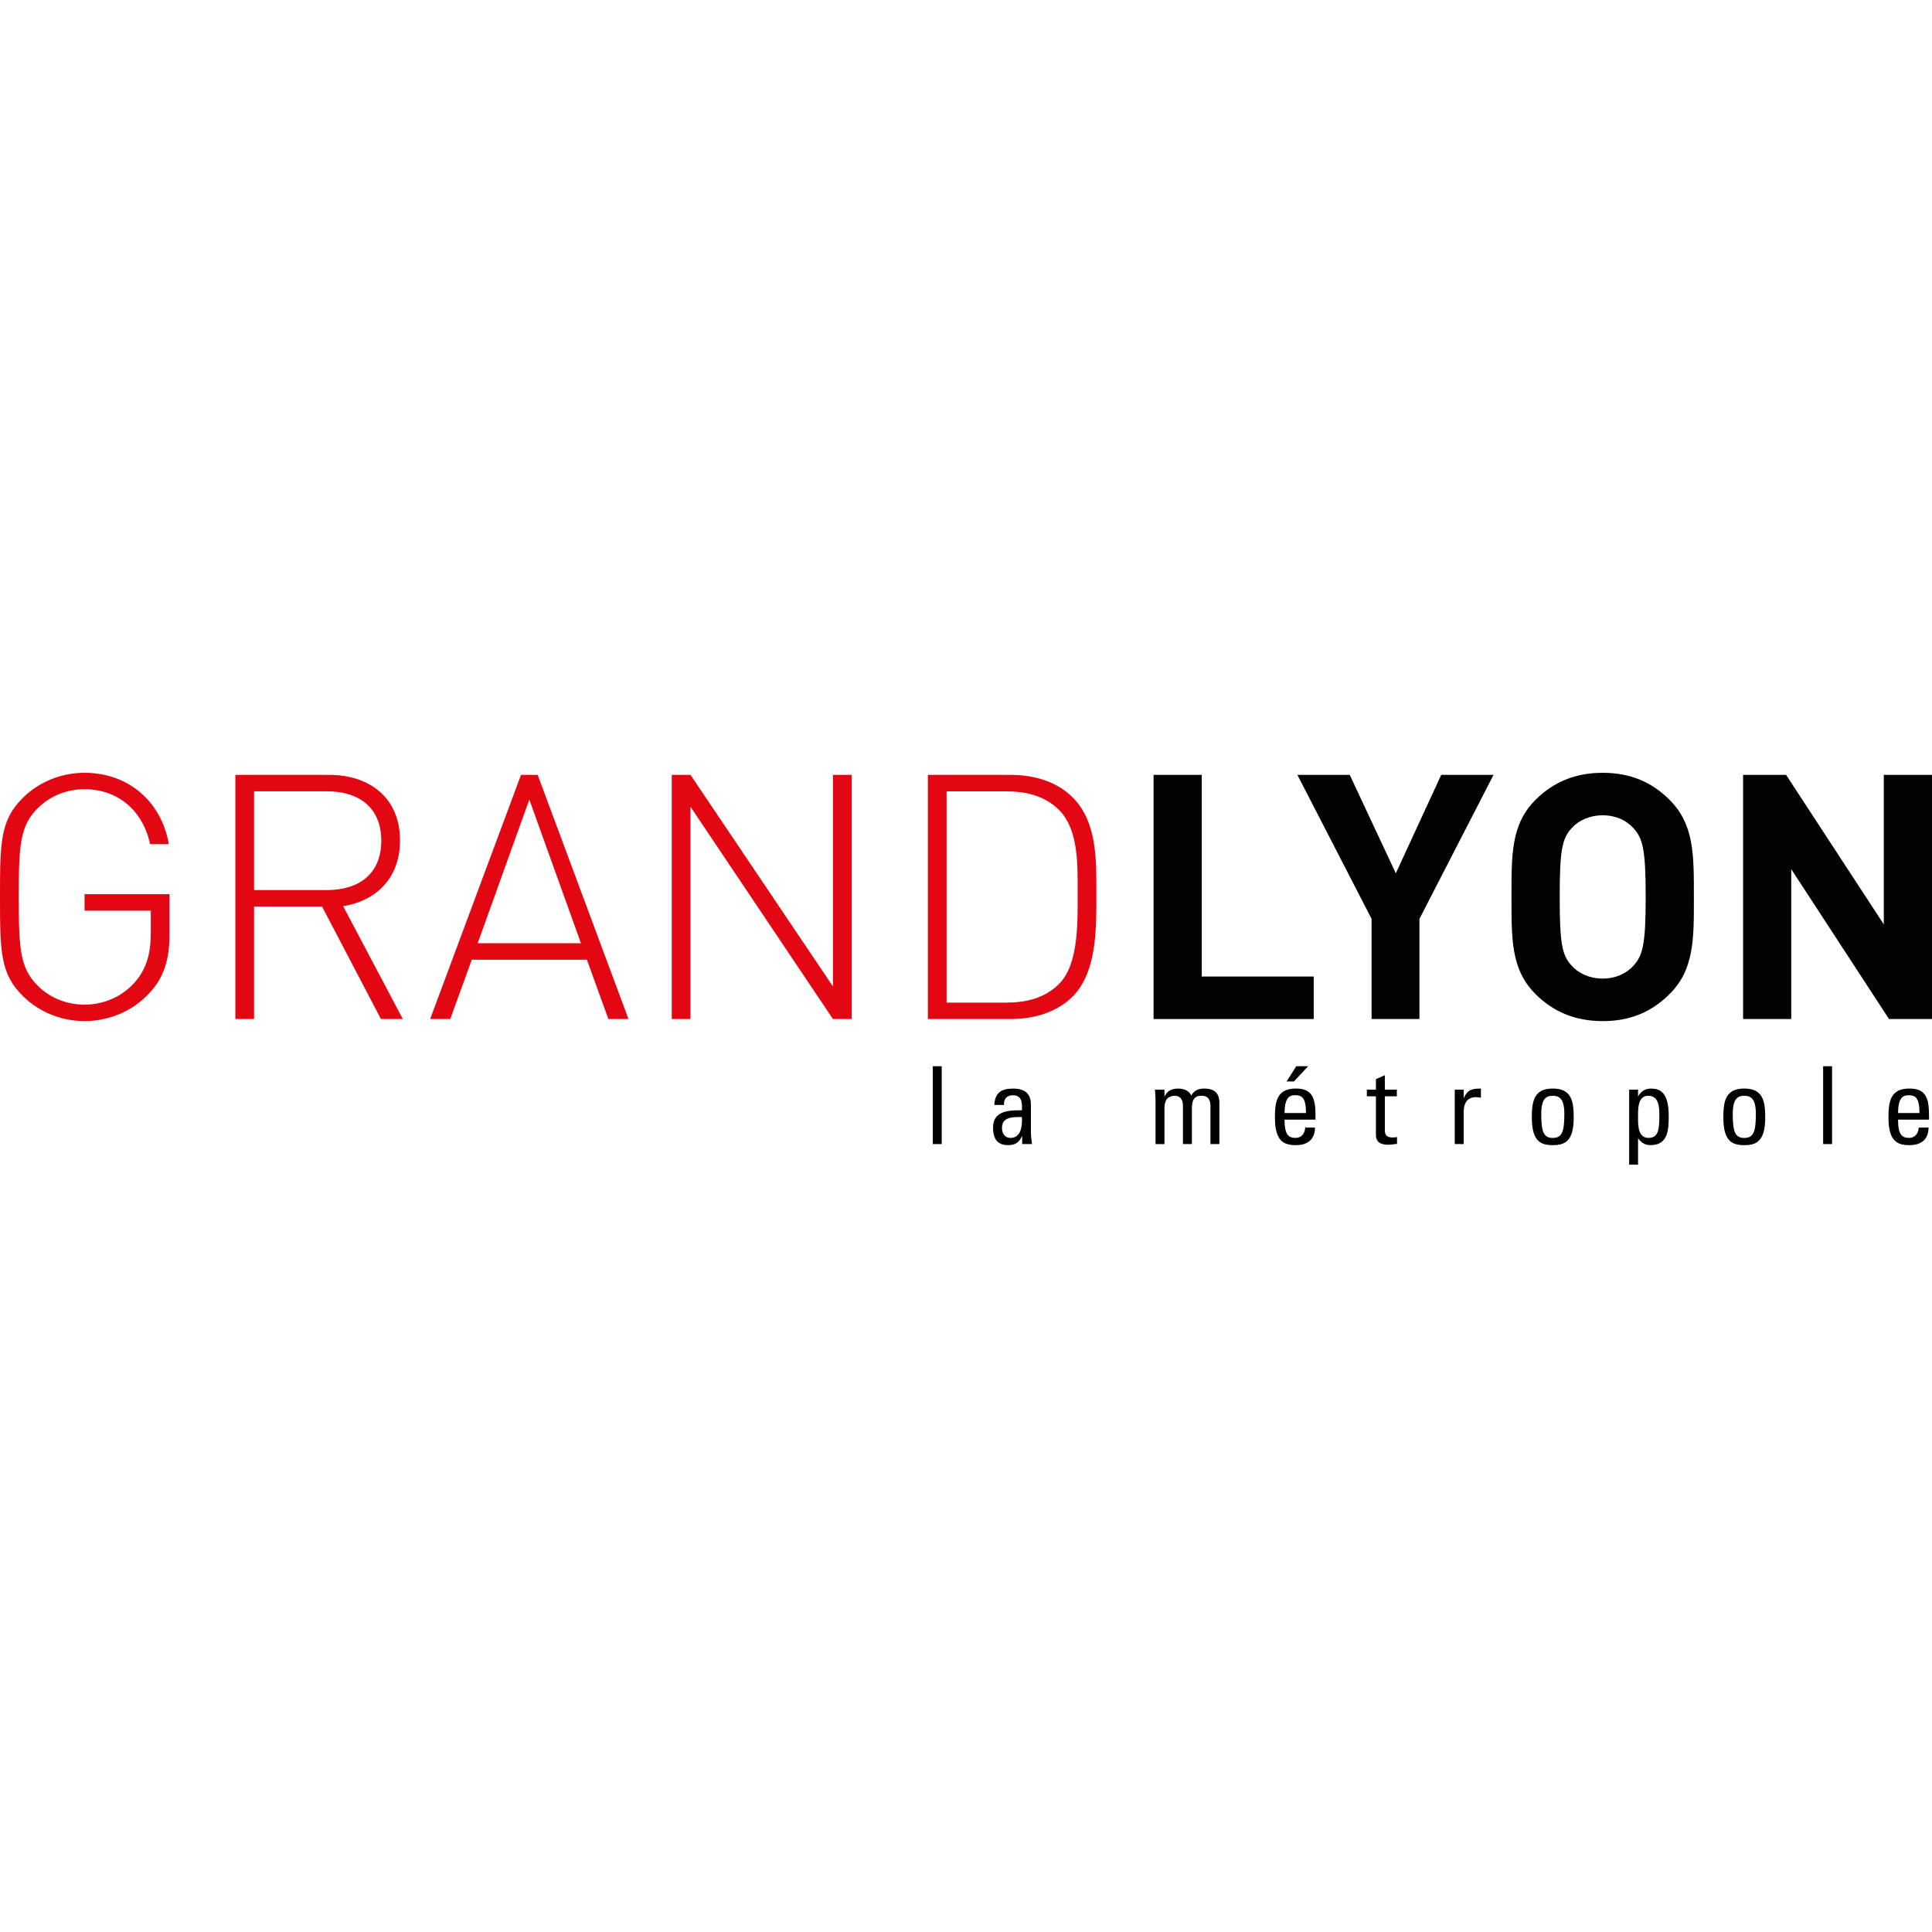 <svg id="lyon" width="40" height="40" viewBox="0 0 40 40" fill="none" xmlns="http://www.w3.org/2000/svg">
<path d="M3.094 20.559C2.757 20.928 2.268 21.14 1.751 21.14C1.271 21.14 0.811 20.956 0.474 20.622C0.008 20.161 0 19.713 0 18.57C0 17.427 0.008 16.98 0.474 16.518C0.811 16.184 1.271 16 1.751 16C2.648 16 3.338 16.582 3.496 17.477H3.108C2.958 16.781 2.441 16.34 1.751 16.34C1.385 16.34 1.041 16.476 0.783 16.731C0.417 17.093 0.388 17.484 0.388 18.57C0.388 19.657 0.417 20.047 0.783 20.409C1.04 20.665 1.385 20.8 1.751 20.8C2.153 20.8 2.548 20.63 2.814 20.31C3.036 20.04 3.122 19.742 3.122 19.308V18.854H1.751V18.513H3.51V19.337C3.51 19.863 3.395 20.239 3.094 20.559" fill="#E30613"/>
<path d="M6.768 16.383H5.26V18.428H6.768C7.421 18.428 7.894 18.102 7.894 17.406C7.894 16.709 7.421 16.383 6.768 16.383V16.383ZM7.887 21.098L6.668 18.769H5.26V21.098H4.873V16.043H6.818C7.651 16.043 8.282 16.518 8.282 17.399C8.282 18.151 7.823 18.642 7.105 18.762L8.34 21.098H7.887Z" fill="#E30613"/>
<path d="M10.959 16.554L9.89 19.529H12.028L10.959 16.554ZM12.596 21.098L12.151 19.87H9.768L9.322 21.098H8.906L10.787 16.043H11.132L13.012 21.098H12.596Z" fill="#E30613"/>
<path d="M17.245 21.098L14.296 16.703V21.098H13.908V16.043H14.296L17.245 20.423V16.043H17.634V21.098H17.245Z" fill="#E30613"/>
<path d="M21.931 16.774C21.637 16.476 21.242 16.384 20.833 16.384H19.598V20.758H20.833C21.242 20.758 21.637 20.665 21.931 20.366C22.339 19.955 22.311 19.06 22.311 18.499C22.311 17.938 22.339 17.186 21.931 16.774V16.774ZM22.203 20.637C21.902 20.934 21.457 21.098 20.926 21.098H19.211V16.043H20.926C21.458 16.043 21.902 16.206 22.203 16.504C22.721 17.016 22.699 17.818 22.699 18.5C22.699 19.181 22.721 20.125 22.203 20.637Z" fill="#E30613"/>
<path d="M23.883 21.098V16.043H24.881V20.218H27.199V21.098H23.883Z" fill="#020203"/>
<path d="M29.388 19.024V21.098H28.397V19.024L26.861 16.043H27.945L28.899 18.081L29.839 16.043H30.922L29.388 19.024Z" fill="#020203"/>
<path d="M33.822 17.15C33.678 16.986 33.456 16.88 33.183 16.88C32.91 16.88 32.68 16.987 32.536 17.15C32.342 17.363 32.292 17.598 32.292 18.57C32.292 19.543 32.342 19.777 32.536 19.99C32.68 20.153 32.91 20.26 33.183 20.26C33.456 20.26 33.678 20.153 33.822 19.99C34.015 19.777 34.072 19.543 34.072 18.57C34.072 17.598 34.015 17.363 33.822 17.15ZM34.561 20.587C34.202 20.942 33.764 21.141 33.183 21.141C32.601 21.141 32.156 20.942 31.797 20.587C31.281 20.076 31.294 19.444 31.294 18.571C31.294 17.697 31.281 17.065 31.797 16.554C32.156 16.199 32.601 16 33.183 16C33.764 16 34.202 16.199 34.561 16.554C35.078 17.065 35.07 17.697 35.07 18.57C35.071 19.444 35.078 20.076 34.561 20.587Z" fill="#020203"/>
<path d="M39.11 21.098L37.086 17.995V21.098H36.089V16.043H36.979L39.002 19.138V16.043H40V21.098H39.11Z" fill="#020203"/>
<path d="M33.914 22.694H33.919C33.982 22.589 34.061 22.538 34.181 22.538C34.364 22.538 34.549 22.609 34.549 23.104C34.549 23.385 34.539 23.709 34.172 23.709C34.064 23.709 33.984 23.662 33.921 23.573H33.914V24.113H33.73V22.56H33.914V22.694H33.914ZM34.355 23.104C34.355 22.935 34.355 22.687 34.122 22.687C33.894 22.687 33.914 22.999 33.914 23.171C33.914 23.32 33.924 23.559 34.129 23.559C34.327 23.559 34.355 23.405 34.355 23.104Z" fill="black"/>
<path d="M21.163 23.524H21.158C21.102 23.653 21.014 23.709 20.872 23.709C20.63 23.709 20.56 23.555 20.56 23.338C20.56 22.997 20.899 22.982 21.158 22.988C21.163 22.839 21.165 22.676 20.966 22.676C20.843 22.676 20.777 22.759 20.788 22.877H20.587C20.597 22.625 20.732 22.538 20.974 22.538C21.267 22.538 21.344 22.687 21.344 22.877V23.419C21.344 23.508 21.353 23.6 21.366 23.686H21.163V23.524ZM20.745 23.352C20.745 23.461 20.799 23.559 20.923 23.559C21.036 23.559 21.176 23.49 21.158 23.126C20.983 23.129 20.745 23.113 20.745 23.352Z" fill="black"/>
<path d="M24.492 23.687V22.906C24.492 22.792 24.461 22.687 24.312 22.687C24.255 22.687 24.178 22.72 24.152 22.763C24.118 22.819 24.109 22.886 24.109 22.928V23.687H23.924V22.794C23.924 22.716 23.919 22.638 23.912 22.56H24.109V22.7H24.113C24.168 22.579 24.264 22.538 24.397 22.538C24.502 22.538 24.621 22.579 24.663 22.682C24.727 22.562 24.831 22.538 24.935 22.538C25.055 22.538 25.246 22.564 25.246 22.83V23.686H25.061V22.905C25.061 22.791 25.029 22.687 24.88 22.687C24.81 22.687 24.791 22.689 24.741 22.729C24.686 22.774 24.677 22.885 24.677 22.928V23.686H24.492V23.687Z" fill="black"/>
<path d="M26.595 23.182C26.595 23.497 26.68 23.559 26.825 23.559C26.951 23.559 27.017 23.459 27.023 23.345H27.226C27.224 23.595 27.068 23.709 26.83 23.709C26.588 23.709 26.396 23.637 26.396 23.139C26.396 22.809 26.434 22.537 26.83 22.537C27.154 22.537 27.236 22.713 27.236 23.085V23.181H26.595V23.182ZM27.039 23.044C27.039 22.716 26.947 22.675 26.811 22.675C26.693 22.675 26.597 22.732 26.595 23.044H27.039ZM27.084 22.075L26.789 22.39H26.638L26.838 22.075H27.084Z" fill="black"/>
<path d="M28.487 22.56V22.343L28.672 22.261V22.56H28.92V22.698H28.672V23.388C28.672 23.459 28.672 23.551 28.841 23.551C28.854 23.551 28.884 23.546 28.924 23.542V23.683C28.863 23.687 28.803 23.701 28.741 23.701C28.565 23.701 28.487 23.629 28.487 23.499V22.698H28.299V22.56H28.487Z" fill="black"/>
<path d="M30.304 22.73H30.309C30.385 22.557 30.48 22.538 30.661 22.538V22.727C30.645 22.724 30.627 22.722 30.611 22.72C30.595 22.718 30.58 22.715 30.562 22.715C30.356 22.715 30.304 22.87 30.304 23.021V23.686H30.119V22.56H30.304V22.73Z" fill="black"/>
<path d="M31.715 23.139C31.715 22.81 31.753 22.537 32.148 22.537C32.544 22.537 32.582 22.81 32.582 23.139C32.582 23.638 32.39 23.709 32.148 23.709C31.907 23.709 31.715 23.638 31.715 23.139ZM32.388 23.062C32.388 22.754 32.291 22.687 32.148 22.687C32.006 22.687 31.91 22.754 31.91 23.062C31.91 23.428 31.957 23.56 32.148 23.56C32.341 23.56 32.388 23.428 32.388 23.062Z" fill="black"/>
<path d="M35.68 23.139C35.68 22.81 35.718 22.537 36.114 22.537C36.508 22.537 36.547 22.81 36.547 23.139C36.547 23.638 36.355 23.709 36.114 23.709C35.872 23.709 35.68 23.638 35.68 23.139ZM36.353 23.062C36.353 22.754 36.256 22.687 36.114 22.687C35.972 22.687 35.875 22.754 35.875 23.062C35.875 23.428 35.922 23.56 36.114 23.56C36.306 23.56 36.353 23.428 36.353 23.062Z" fill="black"/>
<path d="M37.931 22.075H37.746V23.687H37.931V22.075Z" fill="black"/>
<path d="M39.297 23.182C39.297 23.497 39.383 23.559 39.527 23.559C39.653 23.559 39.719 23.459 39.726 23.345H39.929C39.927 23.595 39.771 23.709 39.532 23.709C39.29 23.709 39.099 23.637 39.099 23.139C39.099 22.809 39.136 22.537 39.532 22.537C39.857 22.537 39.938 22.713 39.938 23.085V23.181H39.297V23.182ZM39.741 23.044C39.741 22.716 39.649 22.676 39.513 22.676C39.396 22.676 39.299 22.732 39.297 23.044H39.741Z" fill="black"/>
<path d="M19.497 22.075H19.312V23.687H19.497V22.075Z" fill="black"/>
</svg>